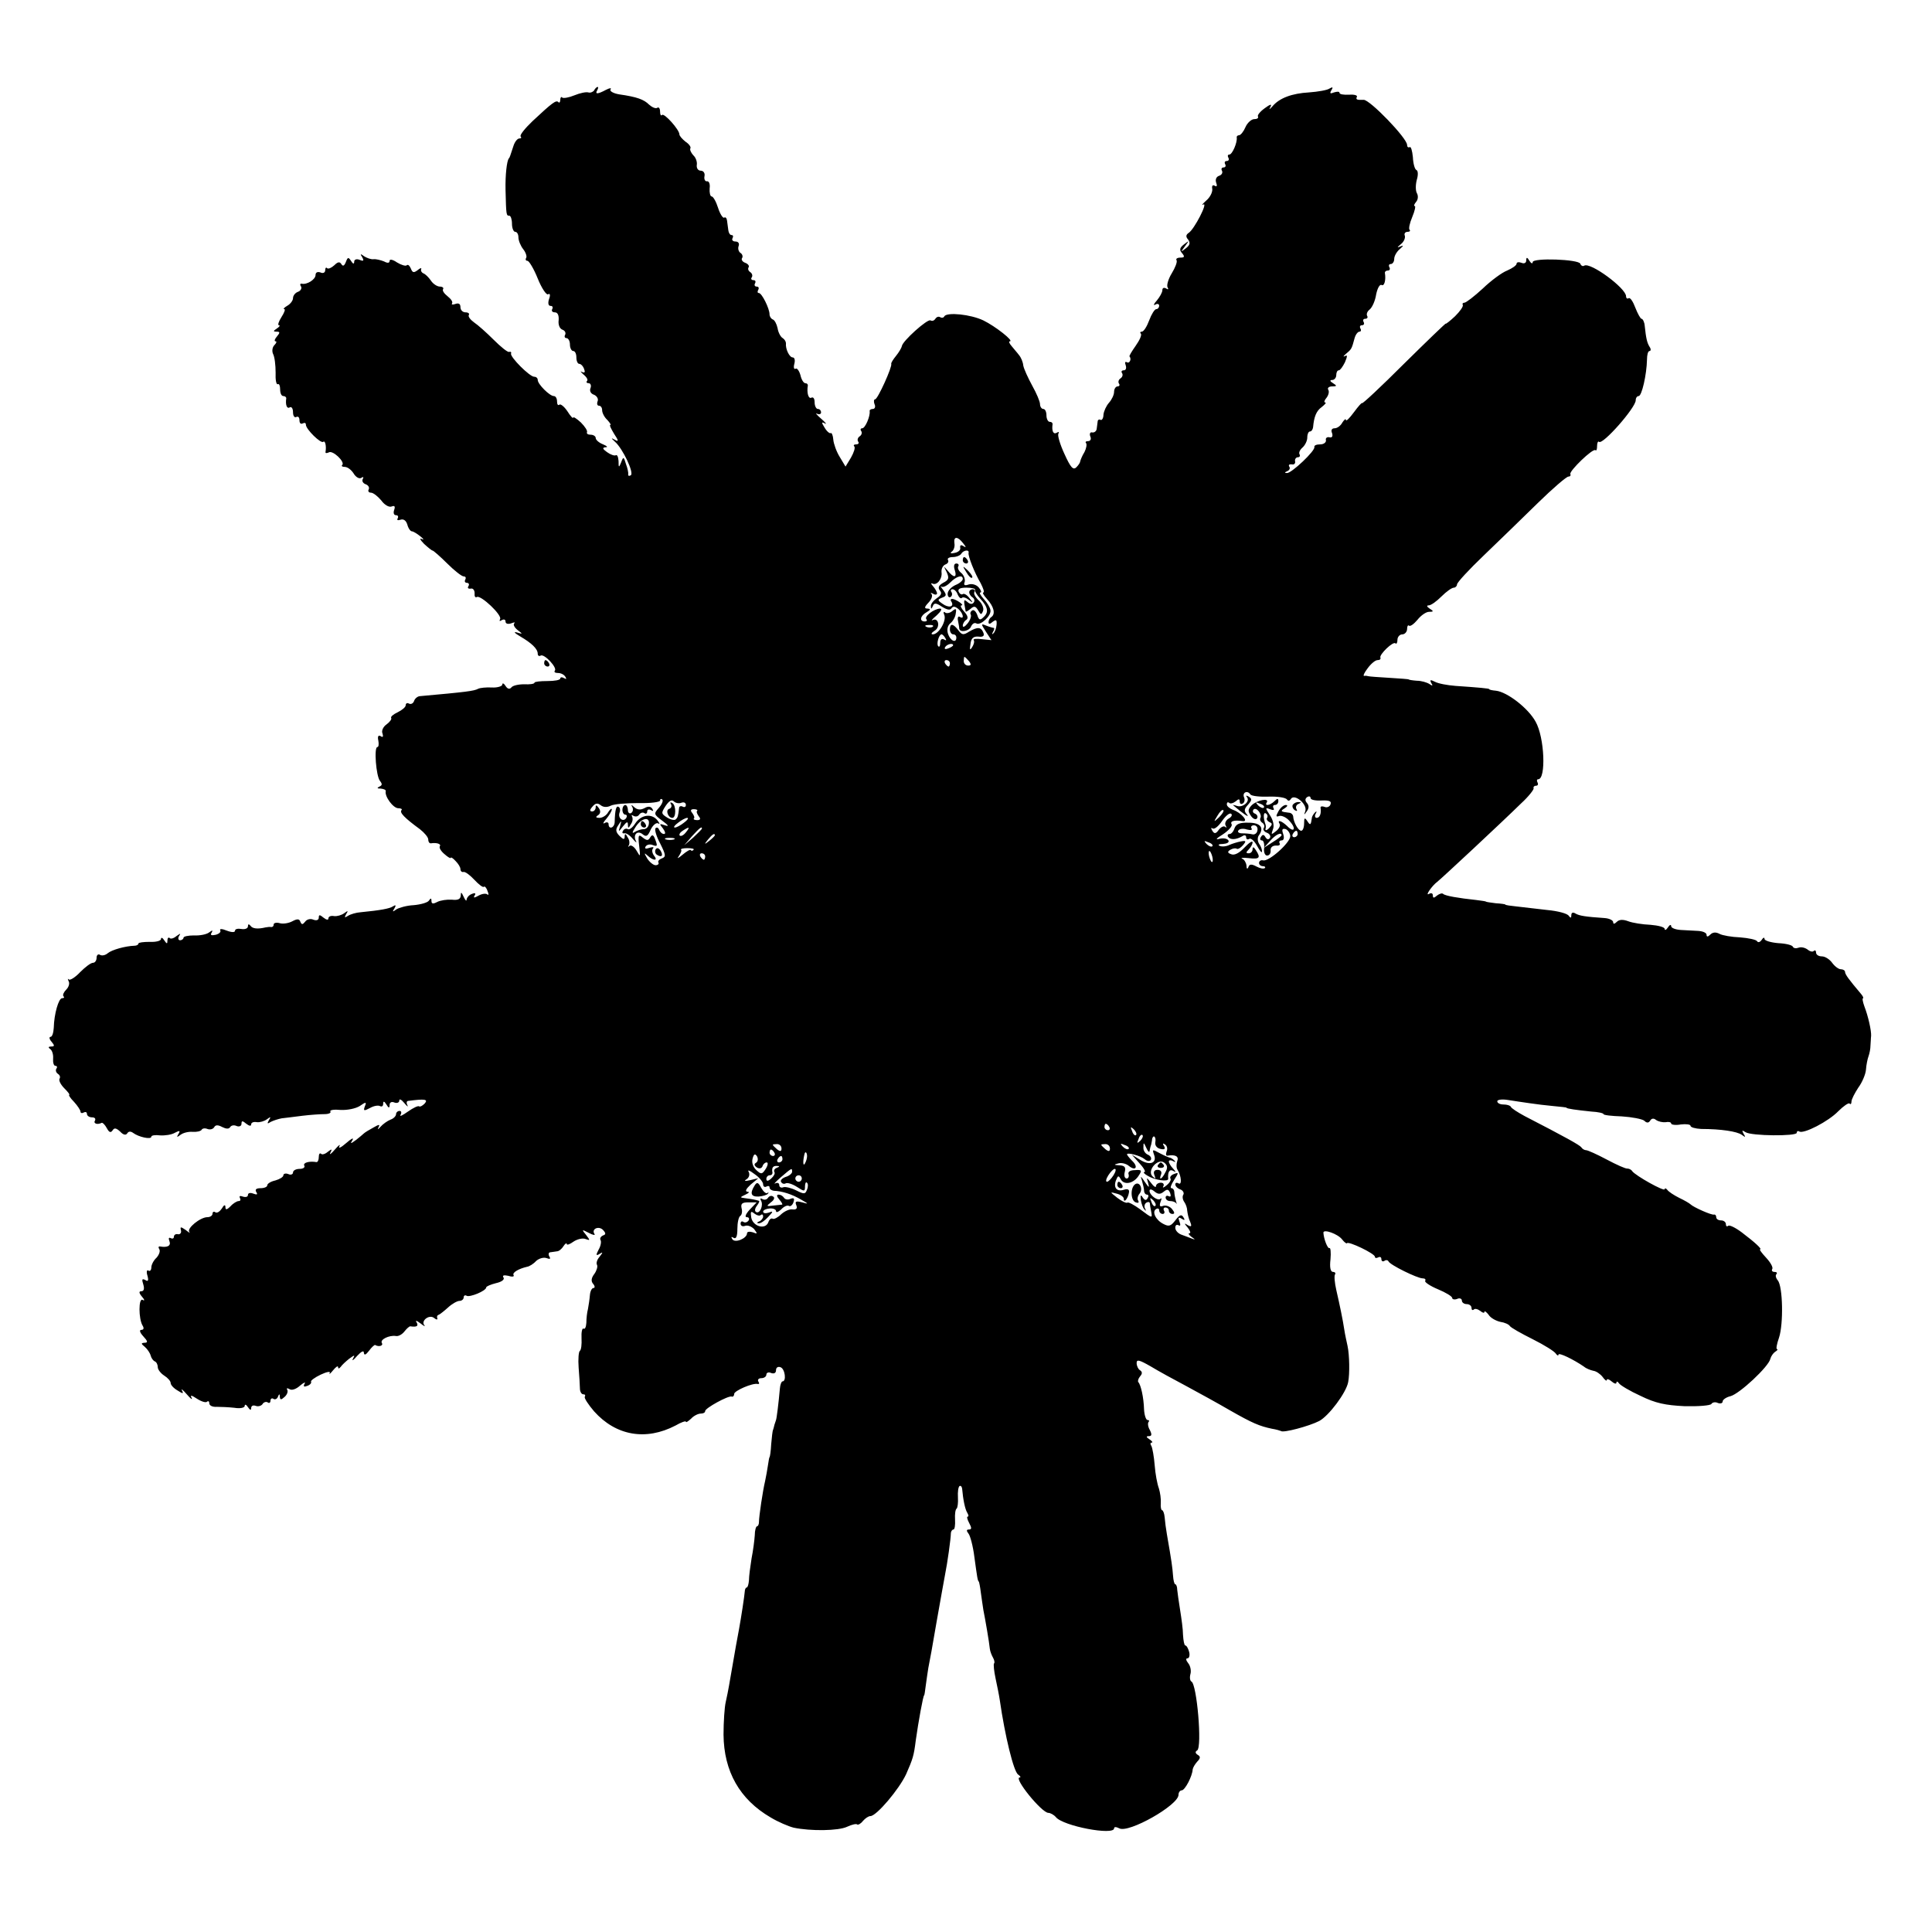 <?xml version="1.0" standalone="no"?>
<!DOCTYPE svg PUBLIC "-//W3C//DTD SVG 20010904//EN"
 "http://www.w3.org/TR/2001/REC-SVG-20010904/DTD/svg10.dtd">
<svg version="1.0" xmlns="http://www.w3.org/2000/svg"
 width="600pt" height="600pt" viewBox="0 0 600 600"
 preserveAspectRatio="xMidYMid meet">
<g transform="translate(0,600) scale(0.1,-0.1)"
fill="#000000" stroke="none">
<path d="M1845 5719 c-4 -5 -12 -8 -18 -6 -7 2 -26 -2 -43 -9 -17 -7 -34 -10
-38 -7 -3 4 -6 0 -6 -7 0 -7 -3 -11 -6 -7 -7 7 -19 -2 -80 -59 -24 -23 -41
-44 -37 -48 3 -3 2 -6 -4 -6 -6 0 -14 -10 -18 -22 -11 -33 -12 -38 -15 -40 -6
-9 -11 -50 -10 -98 2 -78 2 -80 12 -80 4 0 8 -11 8 -25 0 -14 5 -25 10 -25 6
0 10 -8 10 -17 0 -10 7 -27 15 -37 8 -10 12 -23 9 -27 -3 -5 -1 -9 4 -9 5 0
20 -25 32 -55 12 -30 27 -52 32 -49 6 4 8 -2 3 -15 -4 -13 -2 -21 5 -21 6 0 8
-4 5 -10 -3 -5 0 -10 8 -10 9 0 13 -9 12 -24 -2 -14 3 -27 12 -30 8 -3 11 -10
8 -16 -3 -5 -1 -10 4 -10 6 0 11 -9 11 -20 0 -11 5 -20 10 -20 6 0 10 -9 10
-20 0 -11 4 -20 9 -20 5 0 12 -7 15 -16 4 -10 2 -13 -7 -9 -6 4 -4 0 5 -8 10
-8 15 -17 11 -20 -3 -4 -1 -7 5 -7 6 0 9 -7 6 -15 -4 -9 1 -18 11 -21 9 -4 14
-13 11 -20 -3 -8 -1 -14 4 -14 6 0 10 -6 10 -14 0 -8 7 -22 16 -30 8 -9 13
-16 9 -16 -3 0 3 -12 12 -27 14 -21 15 -26 3 -19 -13 7 -13 6 0 -6 24 -21 60
-97 49 -104 -5 -3 -9 -2 -8 3 1 4 -2 19 -7 32 -7 23 -8 24 -15 5 -7 -17 -8
-17 -8 4 -1 13 -4 21 -9 18 -4 -2 -16 2 -27 10 -14 10 -15 14 -4 15 8 0 4 4
-8 9 -13 5 -23 14 -23 20 0 5 -7 10 -16 10 -8 0 -13 3 -11 8 2 4 -6 17 -19 30
-13 12 -24 19 -24 15 0 -4 -8 4 -18 20 -10 15 -22 24 -25 20 -4 -3 -7 1 -7 10
0 9 -4 17 -10 17 -13 0 -50 37 -50 50 0 6 -5 10 -11 10 -14 0 -75 61 -72 72 2
4 -1 7 -6 5 -5 -1 -26 16 -48 38 -22 22 -49 46 -61 54 -11 8 -19 18 -16 23 3
4 -2 8 -10 8 -9 0 -16 7 -16 16 0 10 -5 14 -16 10 -8 -3 -13 -2 -10 2 3 5 -4
14 -14 22 -10 8 -17 17 -14 22 3 4 -2 8 -10 8 -8 0 -21 8 -28 19 -7 10 -17 20
-23 22 -5 2 -9 8 -7 13 2 5 -3 4 -11 -3 -12 -9 -16 -8 -21 5 -4 9 -9 14 -13
10 -3 -3 -17 1 -30 9 -13 9 -23 11 -23 5 0 -7 -6 -8 -17 -2 -10 4 -25 8 -33 7
-8 -1 -21 4 -29 9 -12 9 -13 8 -6 -3 6 -11 4 -13 -8 -8 -10 4 -17 1 -17 -6 0
-8 -4 -7 -10 3 -8 12 -10 12 -16 -4 -5 -12 -9 -14 -14 -6 -5 8 -11 7 -22 -4
-9 -8 -18 -12 -22 -9 -3 4 -6 1 -6 -6 0 -8 -7 -11 -15 -7 -9 3 -15 0 -15 -8 0
-14 -27 -31 -43 -27 -5 1 -6 -3 -2 -9 3 -5 -1 -13 -9 -16 -9 -3 -16 -12 -16
-20 0 -7 -8 -18 -17 -23 -10 -6 -15 -11 -10 -11 4 0 0 -11 -9 -25 -9 -14 -12
-25 -8 -25 5 0 2 -5 -6 -10 -12 -8 -12 -10 -1 -10 11 0 11 -3 1 -15 -7 -8 -9
-15 -4 -15 4 0 3 -5 -4 -12 -6 -6 -8 -18 -4 -27 5 -9 8 -35 8 -58 -1 -22 2
-39 7 -36 4 2 7 -5 7 -16 0 -12 4 -21 10 -21 5 0 9 -3 9 -7 -3 -20 2 -34 11
-28 5 3 10 -3 10 -15 0 -12 5 -18 10 -15 6 3 10 -1 10 -10 0 -9 4 -13 10 -10
6 3 10 2 10 -4 0 -14 47 -60 54 -53 6 5 10 -14 7 -31 -1 -5 3 -5 10 -2 12 8
51 -29 42 -39 -4 -3 0 -6 8 -6 8 0 20 -9 27 -20 7 -12 18 -18 24 -14 6 4 8 3
5 -3 -4 -6 0 -14 9 -17 8 -3 12 -10 9 -16 -3 -5 0 -10 7 -10 7 0 21 -11 32
-24 10 -14 24 -22 32 -19 10 4 12 0 8 -11 -3 -9 -1 -16 6 -16 6 0 8 -4 5 -10
-3 -5 0 -7 9 -4 9 3 17 -2 21 -15 3 -12 10 -21 14 -21 4 0 16 -7 27 -16 10 -8
12 -12 4 -8 -8 4 -5 -3 7 -15 12 -11 24 -21 27 -21 2 0 23 -18 45 -40 22 -22
45 -40 51 -40 6 0 8 -4 5 -10 -3 -5 -1 -10 5 -10 6 0 8 -5 5 -10 -4 -6 -1 -9
7 -8 7 2 12 -5 12 -14 -1 -10 2 -15 7 -12 12 7 80 -57 72 -69 -3 -6 -1 -7 5
-3 7 4 12 2 12 -4 0 -7 7 -9 17 -6 10 4 14 4 10 0 -4 -4 1 -13 11 -21 16 -12
16 -13 -3 -7 -11 3 -7 -2 10 -12 36 -21 55 -39 55 -54 0 -6 4 -9 9 -6 11 7 53
-38 44 -47 -3 -4 1 -7 10 -7 9 0 19 -5 23 -12 4 -7 3 -8 -4 -4 -7 4 -12 3 -12
-1 0 -5 -18 -8 -40 -8 -22 0 -40 -2 -40 -5 0 -4 -15 -6 -32 -5 -18 0 -36 -4
-40 -10 -5 -6 -12 -5 -18 5 -5 8 -10 10 -10 4 0 -5 -15 -10 -32 -9 -18 1 -37
-1 -43 -4 -13 -7 -37 -10 -182 -23 -7 -1 -15 -8 -17 -15 -3 -8 -10 -11 -16 -8
-5 3 -10 1 -10 -5 0 -6 -11 -15 -25 -22 -13 -6 -23 -14 -20 -18 2 -3 -4 -12
-15 -20 -10 -7 -16 -20 -12 -28 3 -10 1 -13 -6 -8 -7 4 -10 -1 -7 -14 2 -11 1
-20 -3 -20 -11 0 -4 -90 8 -105 8 -10 7 -14 -2 -18 -8 -4 -7 -6 5 -6 9 -1 16
-4 15 -8 -4 -16 23 -53 39 -53 9 0 13 -3 10 -6 -7 -7 9 -24 57 -59 14 -11 26
-25 26 -32 0 -7 3 -12 8 -12 18 3 33 -2 28 -9 -3 -5 4 -16 15 -25 10 -9 19
-14 19 -11 0 3 7 -1 15 -10 8 -8 15 -19 15 -25 0 -6 4 -10 9 -9 5 2 20 -9 34
-24 14 -15 27 -25 30 -22 2 3 8 -3 11 -13 4 -9 4 -14 0 -11 -4 4 -16 3 -27 -3
-14 -8 -18 -8 -13 0 5 7 1 9 -8 5 -9 -3 -16 -11 -17 -18 0 -6 -4 -2 -9 9 -7
15 -9 16 -9 4 -1 -12 -9 -15 -28 -13 -15 1 -35 -2 -45 -7 -13 -7 -18 -6 -18 3
0 9 -2 10 -8 1 -4 -6 -25 -12 -47 -14 -22 -1 -46 -8 -54 -13 -12 -9 -13 -8 -6
3 6 10 4 12 -5 6 -11 -7 -39 -12 -100 -18 -14 -1 -31 -6 -39 -11 -11 -7 -12
-6 -6 5 7 11 6 12 -6 3 -8 -6 -22 -10 -31 -9 -10 2 -18 -1 -18 -7 0 -6 -6 -5
-15 2 -12 10 -15 10 -15 0 0 -7 -7 -10 -17 -6 -9 4 -20 1 -25 -6 -8 -10 -11
-10 -15 -1 -3 10 -10 10 -25 2 -11 -6 -29 -9 -39 -6 -10 3 -19 1 -19 -4 0 -5
-3 -8 -7 -8 -5 1 -12 0 -18 -1 -25 -6 -41 -4 -47 5 -5 6 -8 6 -8 -2 0 -6 -9
-10 -20 -8 -11 2 -20 0 -20 -5 0 -6 -10 -6 -26 0 -14 6 -23 6 -20 1 3 -5 -3
-11 -14 -14 -13 -3 -18 -1 -13 6 5 9 3 9 -8 1 -8 -6 -29 -10 -47 -9 -17 0 -32
-3 -32 -7 0 -4 -5 -8 -11 -8 -5 0 -7 6 -3 13 6 9 5 9 -8 0 -8 -7 -18 -10 -21
-6 -4 3 -7 0 -7 -8 0 -11 -2 -11 -10 1 -5 8 -10 10 -10 4 0 -6 -16 -10 -35 -9
-19 0 -35 -2 -35 -5 0 -4 -6 -7 -12 -7 -30 -1 -71 -13 -83 -23 -8 -7 -19 -9
-25 -5 -5 3 -10 -1 -10 -9 0 -9 -5 -16 -11 -16 -7 0 -24 -13 -40 -29 -15 -16
-31 -26 -35 -23 -4 4 -4 2 -1 -5 4 -6 1 -18 -7 -26 -8 -8 -12 -17 -9 -21 4 -3
2 -6 -4 -6 -11 0 -25 -49 -26 -92 -1 -16 -5 -28 -10 -28 -5 0 -4 -7 3 -15 10
-12 10 -15 -1 -15 -9 0 -10 -3 -3 -8 6 -4 10 -17 9 -29 -1 -13 2 -23 7 -23 5
0 7 -4 3 -9 -3 -5 -1 -12 5 -16 6 -4 8 -10 5 -15 -3 -5 3 -18 15 -30 11 -11
18 -20 15 -20 -3 0 3 -10 15 -22 11 -12 20 -26 20 -30 0 -5 5 -6 10 -3 6 3 10
1 10 -4 0 -6 7 -11 16 -11 8 0 12 -4 9 -10 -6 -9 7 -14 21 -7 3 1 10 -6 16
-17 7 -13 12 -15 18 -6 5 8 11 7 23 -4 10 -11 18 -12 22 -6 4 7 11 7 18 2 17
-13 57 -22 57 -12 0 4 12 6 27 4 15 -1 36 2 46 8 15 8 18 7 11 -4 -6 -10 -5
-11 7 -2 8 6 24 10 37 9 13 -1 25 2 28 6 2 5 11 6 18 3 8 -3 17 -1 21 5 4 8
12 8 25 1 12 -6 21 -7 25 0 3 5 12 7 20 3 8 -3 15 0 15 7 0 10 3 10 15 0 9 -7
15 -8 15 -2 0 6 8 9 18 7 9 -1 23 3 31 9 12 9 13 8 6 -3 -6 -11 -5 -12 6 -5 8
4 23 9 34 11 11 1 40 5 65 8 25 3 55 5 68 5 13 0 21 4 18 8 -3 5 12 7 32 5 20
-1 46 4 59 12 20 14 22 13 16 -1 -5 -14 -3 -15 16 -5 12 7 26 9 31 6 6 -3 10
0 10 7 0 9 3 9 10 -2 7 -12 10 -12 10 -1 0 7 6 11 15 7 8 -3 15 0 15 6 0 7 7
3 16 -8 8 -10 13 -13 9 -6 -3 6 -3 12 2 13 54 7 63 5 52 -8 -7 -7 -14 -11 -17
-9 -3 3 -18 -4 -35 -16 -17 -12 -27 -17 -23 -10 4 7 2 12 -3 12 -6 0 -11 -5
-11 -10 0 -6 -8 -14 -17 -17 -10 -4 -24 -14 -31 -22 -8 -9 -10 -10 -7 -3 6 11
3 11 -16 0 -13 -7 -26 -15 -29 -18 -3 -3 -14 -12 -24 -20 -18 -13 -19 -13 -11
0 4 8 -4 4 -20 -10 -16 -14 -25 -18 -21 -10 4 8 -2 4 -14 -10 -12 -14 -18 -18
-14 -10 6 12 5 13 -8 3 -8 -7 -18 -10 -21 -6 -4 3 -7 -1 -7 -10 0 -9 -3 -16
-7 -16 -23 4 -43 -2 -38 -11 3 -5 -3 -10 -14 -10 -12 0 -21 -5 -21 -11 0 -6
-7 -9 -15 -5 -8 3 -15 1 -15 -4 0 -5 -11 -12 -25 -16 -14 -3 -25 -10 -25 -15
0 -5 -9 -9 -21 -9 -13 0 -18 -4 -13 -12 5 -8 2 -9 -9 -5 -10 4 -17 2 -17 -4 0
-6 -7 -8 -16 -5 -8 3 -12 2 -9 -4 3 -6 2 -10 -4 -10 -5 0 -17 -7 -25 -16 -12
-12 -16 -12 -16 -2 0 8 -5 6 -11 -5 -6 -9 -14 -15 -20 -12 -5 4 -9 1 -9 -4 0
-6 -7 -11 -16 -11 -22 0 -65 -35 -56 -46 4 -5 -1 -2 -11 6 -16 11 -18 11 -15
-1 2 -8 -3 -13 -9 -12 -7 2 -13 -2 -13 -8 0 -5 -4 -7 -10 -4 -6 3 -7 -1 -4 -9
6 -15 -6 -21 -29 -17 -5 1 -6 -3 -2 -9 3 -6 -1 -17 -9 -26 -9 -8 -16 -22 -16
-30 0 -8 -4 -13 -9 -10 -5 4 -7 -4 -3 -16 4 -15 2 -19 -7 -13 -10 5 -11 2 -6
-14 4 -13 2 -21 -6 -21 -8 0 -8 -5 2 -17 8 -9 9 -14 2 -10 -13 8 -13 -59 0
-80 5 -8 3 -13 -4 -13 -7 0 -5 -8 6 -20 14 -15 15 -20 4 -20 -12 -1 -11 -3 1
-13 8 -7 16 -19 18 -27 2 -8 8 -16 13 -18 5 -2 9 -10 9 -18 0 -7 9 -19 20 -26
11 -7 20 -17 20 -23 0 -6 9 -16 21 -23 17 -11 20 -11 14 0 -4 7 3 2 15 -12 12
-14 19 -19 15 -11 -5 9 -1 9 17 -3 14 -9 28 -13 31 -9 4 3 7 1 7 -5 0 -7 10
-12 23 -11 12 0 37 -1 55 -3 18 -3 32 0 32 6 0 6 5 4 10 -4 6 -9 10 -11 10 -3
0 7 6 10 14 7 8 -3 17 0 21 5 3 6 11 9 16 6 5 -4 9 -1 9 5 0 6 4 9 9 6 5 -4
12 0 14 6 4 10 6 10 6 0 1 -10 4 -10 15 0 8 7 11 17 8 22 -3 5 0 6 7 2 7 -5
21 0 33 11 12 10 18 12 14 6 -5 -9 -2 -11 8 -7 9 3 14 9 12 13 -2 3 11 13 30
22 19 9 31 11 28 5 -3 -6 2 -2 10 8 9 11 16 16 16 10 0 -5 3 -5 8 1 4 6 16 17
26 25 18 13 19 13 12 0 -4 -8 2 -4 13 9 13 14 21 18 21 10 1 -9 6 -7 16 6 8
11 17 19 19 18 12 -7 26 -2 21 6 -7 11 23 25 43 22 8 -2 20 5 27 14 7 9 15 16
18 16 21 -3 26 1 20 12 -5 7 -1 7 12 -3 10 -8 16 -11 12 -6 -12 14 15 35 30
23 7 -6 12 -6 10 -1 -2 5 0 10 5 11 4 2 17 12 29 23 12 11 28 20 35 20 7 0 13
5 13 11 0 5 4 8 9 5 9 -6 61 15 61 26 0 3 14 9 30 13 18 4 27 11 24 17 -5 7 0
9 14 6 12 -4 20 -3 17 2 -5 8 16 20 42 26 7 1 20 9 28 18 9 8 23 12 32 9 11
-4 14 -3 9 5 -4 7 -2 13 3 13 6 1 16 2 21 3 6 0 15 8 20 16 5 8 10 11 10 7 0
-5 10 -1 21 7 12 8 29 12 38 8 14 -5 14 -4 1 13 -14 17 -14 18 9 6 13 -7 21
-8 17 -3 -10 16 14 26 27 12 9 -10 9 -14 -1 -17 -6 -3 -10 -9 -7 -14 3 -5 1
-18 -6 -30 -9 -17 -8 -20 3 -13 11 7 11 5 0 -9 -8 -9 -11 -20 -8 -25 3 -5 -1
-18 -8 -28 -10 -13 -11 -23 -4 -31 6 -7 6 -13 1 -13 -5 0 -10 -10 -11 -22 -1
-13 -4 -32 -6 -43 -3 -11 -5 -30 -5 -43 -1 -13 -4 -21 -9 -18 -4 2 -7 -11 -6
-30 1 -19 -1 -36 -5 -39 -4 -2 -6 -26 -4 -52 2 -26 4 -56 4 -65 0 -10 5 -18
10 -18 6 0 8 -3 5 -8 -2 -4 11 -24 29 -45 68 -76 161 -92 253 -44 17 10 32 15
32 12 0 -4 7 1 16 9 8 9 22 16 30 16 8 0 14 3 14 8 0 9 71 48 82 45 4 -2 8 2
8 8 0 10 58 35 73 31 5 -1 6 2 2 8 -3 5 1 10 9 10 9 0 16 5 16 11 0 6 7 9 15
5 9 -3 15 0 15 9 0 8 6 12 14 9 14 -5 19 -44 6 -44 -3 0 -7 -10 -8 -22 -4 -46
-10 -93 -12 -98 -1 -3 -3 -9 -5 -15 -1 -5 -3 -12 -4 -15 -2 -3 -4 -23 -6 -45
-1 -22 -4 -40 -5 -40 -1 0 -3 -11 -5 -25 -2 -14 -6 -36 -9 -50 -7 -29 -19
-109 -19 -127 0 -7 -3 -13 -6 -13 -3 0 -7 -12 -7 -28 -1 -15 -5 -47 -10 -72
-4 -25 -8 -55 -8 -67 -1 -13 -4 -23 -7 -23 -3 0 -6 -6 -6 -12 -1 -14 -11 -80
-18 -118 -4 -21 -11 -58 -31 -175 -2 -11 -6 -33 -10 -50 -4 -16 -7 -63 -7
-102 1 -114 50 -201 146 -257 23 -14 56 -28 72 -32 53 -11 139 -10 166 3 15 7
29 10 31 7 3 -2 11 2 18 11 7 8 17 15 23 15 19 0 89 83 111 130 21 48 24 57
30 105 8 57 23 140 26 140 1 0 3 14 5 30 2 17 6 41 8 55 3 14 15 79 26 145 12
66 23 131 26 145 7 34 18 112 18 128 0 6 4 12 8 12 4 0 6 14 5 31 -1 16 1 32
5 34 3 3 5 18 4 35 -1 17 1 32 5 35 3 2 7 -1 8 -8 3 -34 9 -64 16 -75 4 -7 5
-12 1 -12 -3 0 -1 -9 5 -20 8 -15 8 -20 -1 -20 -8 0 -8 -4 -1 -13 5 -6 14 -39
18 -72 9 -65 10 -74 14 -77 1 -2 4 -16 6 -33 2 -16 6 -41 8 -55 6 -30 18 -99
20 -120 1 -9 6 -21 10 -28 4 -7 6 -16 3 -18 -2 -3 0 -24 5 -47 5 -23 11 -53
13 -67 16 -111 43 -222 57 -231 7 -5 9 -9 5 -9 -21 0 68 -110 89 -110 6 0 17
-6 23 -13 22 -28 181 -58 181 -35 0 5 6 5 16 0 29 -16 184 72 184 104 0 8 5
14 10 14 10 0 33 44 34 65 1 6 7 16 14 24 10 10 11 16 2 21 -8 5 -9 10 -2 14
16 10 -1 207 -18 214 -4 2 -6 12 -3 23 3 10 0 26 -7 34 -7 9 -8 15 -2 15 5 0
8 9 5 20 -3 11 -8 20 -12 20 -3 0 -6 15 -7 33 0 17 -5 52 -9 77 -4 25 -8 53
-9 63 0 9 -3 17 -6 17 -3 0 -6 12 -7 27 -2 26 -4 42 -19 128 -3 17 -6 40 -7
53 -1 12 -5 22 -8 22 -3 0 -5 10 -4 22 1 13 -2 33 -6 46 -5 13 -11 45 -13 72
-2 26 -7 53 -10 59 -4 6 -4 11 1 11 4 0 1 5 -7 10 -11 7 -11 10 -2 10 9 0 10
5 3 19 -6 10 -7 21 -4 25 3 3 2 6 -3 6 -5 0 -10 15 -11 33 -1 37 -10 77 -18
85 -2 3 0 11 6 18 7 8 7 14 -1 19 -5 3 -10 13 -10 22 0 12 8 10 43 -10 23 -14
74 -42 112 -62 39 -21 99 -54 135 -75 70 -40 92 -49 130 -57 13 -2 26 -6 28
-7 6 -7 88 15 119 31 30 16 84 88 90 121 5 26 4 84 -2 112 -3 14 -8 36 -10 50
-5 33 -14 76 -25 124 -5 22 -7 44 -4 48 3 4 0 8 -6 8 -8 0 -11 14 -8 39 2 22
0 37 -3 35 -6 -3 -18 29 -19 48 0 12 45 -4 58 -21 7 -9 14 -14 15 -12 3 8 87
-32 87 -42 0 -4 4 -5 10 -2 6 3 10 1 10 -5 0 -6 4 -9 9 -6 5 4 11 3 13 -1 4
-11 90 -53 106 -53 7 0 11 -3 8 -8 -2 -4 16 -16 40 -26 24 -10 44 -22 44 -27
0 -4 7 -6 15 -3 8 4 15 1 15 -5 0 -6 7 -11 15 -11 8 0 15 -5 15 -12 0 -6 3 -8
7 -5 3 4 12 2 20 -4 7 -6 13 -8 13 -3 0 4 6 0 13 -9 6 -10 23 -19 36 -22 14
-2 27 -8 30 -13 3 -5 35 -23 71 -41 36 -18 68 -38 72 -45 4 -6 8 -7 8 -3 0 8
47 -15 79 -37 7 -6 20 -11 29 -13 9 -1 22 -10 29 -19 7 -10 13 -14 13 -10 0 5
7 3 15 -4 8 -7 15 -9 15 -4 0 5 4 4 8 -2 4 -6 34 -24 67 -39 47 -23 77 -29
137 -32 43 -1 80 2 83 7 3 5 12 7 20 3 8 -3 15 -1 15 5 0 5 11 13 24 16 28 7
119 92 124 116 2 8 9 18 15 22 7 4 9 8 6 8 -4 0 -1 16 6 36 14 42 12 159 -4
178 -6 7 -8 16 -4 19 3 4 1 7 -6 7 -7 0 -10 4 -7 9 3 5 -5 20 -19 35 -13 14
-22 26 -19 26 8 0 -16 22 -57 53 -20 15 -39 24 -42 20 -4 -3 -7 -1 -7 5 0 7
-7 12 -15 12 -8 0 -15 4 -15 10 0 5 -3 9 -7 8 -8 -2 -64 23 -73 32 -3 3 -18
12 -35 20 -16 8 -33 19 -37 25 -4 5 -8 6 -8 2 0 -9 -91 42 -101 56 -3 5 -10 8
-15 8 -5 -1 -34 12 -64 28 -30 16 -59 29 -64 29 -5 0 -12 4 -15 9 -5 7 -50 32
-176 97 -22 12 -41 24 -43 29 -2 4 -12 7 -23 7 -10 0 -19 4 -19 10 0 5 15 7
33 4 17 -3 48 -7 67 -10 19 -3 53 -7 75 -9 22 -2 40 -4 40 -5 0 -3 29 -7 77
-12 21 -1 38 -5 38 -8 0 -3 25 -6 57 -7 31 -2 62 -8 69 -13 8 -8 14 -8 19 0 4
7 11 8 18 2 7 -5 20 -8 30 -7 9 2 17 0 17 -4 0 -4 14 -6 30 -3 17 2 30 0 30
-4 0 -5 15 -9 33 -10 63 0 112 -8 126 -18 12 -9 13 -8 6 3 -6 11 -5 12 6 5 18
-12 159 -13 159 -2 0 5 4 7 8 4 14 -8 90 31 121 63 16 16 32 27 35 24 3 -4 6
-1 6 6 0 7 10 26 21 43 12 16 23 42 24 56 1 15 5 34 8 42 3 8 6 23 6 33 1 9 1
23 2 30 1 16 -9 61 -21 92 -5 14 -7 25 -4 25 2 0 0 6 -6 13 -38 45 -50 61 -50
69 0 4 -6 8 -13 8 -7 0 -19 9 -27 20 -8 11 -22 20 -32 20 -10 0 -18 5 -18 12
0 6 -3 8 -7 5 -3 -4 -12 -2 -19 4 -8 6 -20 9 -28 6 -8 -3 -16 -2 -18 3 -2 5
-22 10 -45 11 -24 2 -43 8 -43 13 0 6 -4 5 -9 -3 -5 -7 -11 -9 -14 -4 -3 5
-27 10 -53 12 -26 1 -55 6 -64 11 -11 6 -21 5 -28 -2 -8 -8 -12 -8 -12 -1 0 6
-11 11 -25 12 -14 1 -38 2 -55 3 -16 1 -30 6 -30 12 0 6 -5 4 -10 -4 -5 -8
-10 -10 -10 -5 0 6 -20 11 -44 13 -25 1 -56 6 -69 11 -16 6 -28 6 -36 -2 -7
-7 -11 -7 -11 -1 0 6 -12 12 -27 13 -59 4 -78 7 -90 14 -8 5 -13 3 -13 -5 0
-9 -2 -10 -8 -2 -4 7 -34 15 -67 18 -33 4 -76 9 -95 11 -19 2 -35 4 -35 6 0 1
-13 3 -30 4 -16 2 -30 4 -30 5 0 1 -14 3 -30 5 -56 6 -97 13 -103 19 -3 3 -11
1 -19 -5 -10 -9 -13 -8 -13 0 0 7 -5 9 -12 5 -14 -8 10 26 25 37 11 8 203 187
261 244 23 21 40 43 39 47 -2 4 2 8 8 8 5 0 7 5 4 10 -3 6 -2 10 2 10 25 0 20
130 -8 179 -23 42 -88 92 -123 96 -12 1 -21 3 -21 5 0 2 -31 5 -105 10 -25 2
-53 7 -64 13 -14 7 -16 6 -11 -4 6 -9 4 -10 -6 -3 -8 5 -25 10 -39 10 -14 1
-25 3 -25 4 0 1 -27 3 -60 5 -33 2 -62 4 -65 5 -3 1 -9 2 -13 1 -5 -1 0 10 10
23 10 14 24 26 31 26 7 0 11 3 9 8 -4 9 40 52 47 44 3 -3 6 2 6 11 0 9 7 17
15 17 8 0 15 8 15 17 0 9 3 13 6 10 4 -3 15 5 26 18 11 14 27 25 36 25 15 0
15 2 2 10 -9 6 -10 10 -3 10 7 0 24 12 40 28 15 15 32 27 38 27 5 0 10 5 10
10 0 6 37 46 83 90 46 44 121 117 168 163 46 45 89 82 95 82 5 0 8 3 6 8 -4 9
70 81 78 74 3 -3 5 3 5 13 0 10 3 16 6 13 11 -11 114 106 114 129 0 7 4 13 9
13 10 0 25 67 26 113 0 15 3 27 8 27 4 0 5 6 0 13 -8 13 -11 27 -15 65 -1 12
-6 22 -10 22 -3 0 -12 16 -19 34 -7 19 -16 33 -21 30 -4 -3 -8 0 -8 6 0 25
-111 107 -130 95 -4 -3 -10 0 -12 6 -5 14 -148 19 -148 5 0 -6 -5 -4 -10 4 -7
12 -10 12 -10 1 0 -7 -6 -11 -15 -7 -8 3 -15 2 -15 -3 0 -5 -13 -14 -29 -21
-16 -6 -50 -31 -76 -56 -26 -24 -52 -44 -57 -44 -5 0 -7 -3 -5 -7 2 -5 -9 -20
-24 -35 -16 -15 -29 -25 -29 -23 0 2 -58 -54 -130 -125 -71 -71 -130 -126
-130 -122 0 3 -11 -9 -25 -28 -14 -19 -25 -30 -25 -24 0 5 -5 1 -11 -8 -5 -10
-16 -18 -24 -18 -9 0 -12 -6 -8 -15 3 -10 0 -15 -8 -13 -8 2 -13 -3 -11 -9 1
-7 -7 -13 -18 -13 -11 0 -19 -3 -18 -8 4 -11 -71 -82 -85 -81 -8 0 -8 2 1 6 6
2 10 9 6 14 -3 5 0 8 8 7 7 -2 12 3 10 10 -1 6 3 12 9 12 5 0 8 4 5 9 -3 5 1
14 9 21 8 7 15 21 15 31 0 11 4 19 8 19 5 0 9 6 10 13 3 33 10 51 27 63 10 8
15 14 11 14 -5 0 -3 7 4 15 6 8 9 19 5 25 -3 5 2 10 12 10 15 0 16 2 3 10 -10
6 -11 10 -2 10 6 0 12 7 12 15 0 8 3 15 8 15 4 0 12 11 19 25 8 19 8 24 0 19
-7 -3 -5 0 4 8 17 14 17 15 26 48 3 11 10 20 15 20 5 0 6 5 3 10 -3 6 -1 10 5
10 6 0 8 5 5 10 -3 6 -1 10 5 10 6 0 9 4 6 9 -3 5 0 14 8 20 8 7 17 27 20 47
4 19 11 32 17 29 8 -5 14 15 10 38 0 4 4 7 10 7 5 0 7 5 4 10 -3 6 -1 10 4 10
6 0 11 7 11 16 0 9 8 23 18 31 11 10 12 12 2 8 -12 -5 -12 -4 1 7 9 7 14 19
12 26 -3 6 1 12 8 12 7 0 10 3 7 6 -4 3 0 21 8 40 8 19 11 34 8 34 -4 0 -2 6
4 13 6 7 7 18 3 26 -5 8 -5 26 -1 42 5 16 4 29 -1 31 -5 2 -10 19 -11 40 -2
20 -6 34 -10 31 -5 -2 -8 1 -8 7 0 21 -116 141 -135 140 -21 -1 -25 1 -21 9 3
5 -8 8 -24 7 -17 -1 -30 1 -30 6 0 4 -7 4 -17 1 -12 -5 -14 -3 -8 7 6 9 4 11
-6 5 -7 -5 -36 -10 -64 -12 -52 -3 -91 -17 -113 -43 -10 -11 -12 -12 -6 -1 5
9 -2 7 -18 -5 -14 -10 -24 -22 -21 -26 2 -5 -3 -8 -12 -8 -8 0 -21 -11 -27
-25 -6 -14 -15 -25 -20 -25 -4 0 -8 -3 -7 -7 2 -16 -14 -53 -23 -53 -5 0 -6
-4 -3 -10 3 -5 1 -10 -5 -10 -6 0 -8 -4 -5 -10 3 -5 1 -10 -5 -10 -6 0 -8 -5
-5 -10 3 -6 0 -13 -9 -16 -9 -3 -12 -12 -9 -21 4 -10 2 -14 -4 -10 -7 4 -10 0
-8 -10 1 -10 -7 -26 -19 -36 -11 -10 -16 -16 -9 -12 16 8 -28 -77 -45 -88 -9
-6 -10 -12 -2 -21 7 -10 6 -17 -7 -27 -17 -13 -17 -13 -3 6 14 19 14 19 -3 6
-13 -10 -15 -17 -6 -27 9 -11 8 -14 -5 -14 -10 0 -15 -4 -12 -8 3 -5 -4 -23
-15 -41 -11 -18 -16 -37 -13 -43 4 -7 2 -8 -4 -4 -7 4 -12 2 -12 -5 0 -7 -8
-21 -17 -32 -10 -11 -12 -17 -5 -13 6 4 12 2 12 -3 0 -6 -4 -11 -9 -11 -5 0
-15 -16 -22 -35 -7 -19 -17 -35 -23 -35 -5 0 -6 -3 -3 -6 4 -4 -4 -21 -16 -38
-12 -17 -21 -32 -19 -33 7 -8 0 -23 -8 -18 -6 3 -7 -1 -4 -9 3 -9 1 -16 -6
-16 -6 0 -9 -4 -5 -9 3 -5 1 -12 -5 -16 -6 -4 -8 -11 -5 -16 4 -5 1 -9 -4 -9
-6 0 -11 -8 -11 -17 0 -9 -7 -24 -16 -34 -8 -9 -16 -26 -17 -37 0 -11 -5 -18
-9 -16 -4 3 -9 0 -9 -5 -1 -6 -2 -17 -3 -23 -1 -7 -7 -12 -14 -11 -6 2 -9 -4
-6 -12 4 -8 1 -15 -7 -15 -7 0 -9 -3 -6 -6 3 -4 1 -16 -5 -28 -7 -11 -12 -24
-13 -28 0 -4 -5 -12 -12 -19 -10 -10 -18 -1 -37 41 -14 30 -22 58 -19 63 3 6
1 7 -5 3 -11 -6 -16 6 -13 27 0 4 -3 7 -9 7 -5 0 -10 9 -10 20 0 11 -4 20 -10
20 -5 0 -10 7 -10 15 0 8 -11 34 -24 57 -13 24 -26 52 -28 63 -1 11 -7 25 -13
32 -5 7 -16 19 -23 28 -7 8 -10 15 -6 15 15 0 -45 47 -82 65 -40 19 -112 26
-121 13 -2 -5 -8 -6 -13 -3 -5 3 -11 1 -15 -5 -4 -6 -10 -8 -15 -5 -9 6 -88
-65 -89 -80 -1 -5 -9 -19 -18 -30 -9 -11 -16 -22 -15 -25 4 -8 -42 -110 -50
-110 -4 0 -5 -7 -2 -15 4 -8 1 -15 -5 -15 -6 0 -11 -3 -10 -7 2 -16 -14 -53
-23 -53 -5 0 -7 -4 -3 -9 3 -5 1 -12 -5 -16 -6 -4 -8 -11 -5 -16 4 -5 1 -9 -6
-9 -7 0 -9 -3 -6 -6 4 -4 -1 -19 -10 -35 l-17 -28 -18 30 c-10 16 -19 41 -20
54 -1 13 -5 22 -8 20 -3 -2 -12 5 -19 17 -10 16 -10 19 1 13 7 -4 2 3 -12 15
-14 12 -19 19 -12 15 6 -3 12 -1 12 4 0 6 -4 11 -10 11 -5 0 -10 9 -10 21 0
11 -4 17 -10 14 -9 -5 -15 15 -11 38 0 4 -3 7 -8 7 -5 0 -12 11 -15 25 -4 14
-11 23 -15 20 -5 -3 -7 4 -4 15 3 11 1 20 -5 20 -10 0 -23 26 -21 44 0 5 -4
12 -10 16 -6 3 -14 17 -16 31 -3 13 -9 25 -15 27 -5 2 -10 9 -10 16 0 18 -24
66 -33 66 -5 0 -5 5 -2 10 3 6 1 10 -5 10 -6 0 -8 5 -5 10 3 6 1 10 -5 10 -6
0 -9 4 -5 9 3 5 1 12 -5 16 -6 4 -8 10 -5 15 3 4 -2 11 -11 14 -8 3 -13 10 -9
15 3 5 0 13 -6 16 -5 4 -8 13 -5 21 3 8 -1 14 -10 14 -8 0 -12 5 -9 10 3 6 2
10 -3 10 -5 0 -9 7 -10 15 -1 8 -3 22 -4 30 -1 8 -5 12 -9 9 -4 -2 -13 12 -19
31 -6 19 -15 35 -20 35 -4 0 -7 11 -6 25 2 13 -2 23 -8 22 -6 -1 -10 6 -8 16
2 9 -3 17 -12 17 -8 0 -13 8 -12 17 2 10 -3 24 -11 31 -7 8 -11 17 -9 21 3 4
-4 14 -15 21 -10 8 -19 18 -19 23 0 14 -47 67 -54 60 -3 -4 -6 1 -6 11 0 9 -4
15 -9 11 -5 -3 -16 2 -25 10 -16 16 -37 24 -93 32 -18 3 -30 10 -27 15 4 6 -2
5 -14 -1 -26 -14 -35 -14 -27 -1 3 6 4 10 1 10 -3 0 -8 -5 -11 -11z m1146
-1406 c10 -12 10 -15 1 -9 -8 5 -11 3 -10 -5 2 -7 -6 -14 -17 -16 -12 -3 -16
-1 -9 4 6 4 10 16 8 26 -3 22 10 22 27 0z m17 -30 c-2 -10 18 -61 38 -95 8
-16 12 -28 8 -28 -4 0 1 -9 11 -20 22 -24 27 -47 14 -56 -5 -3 -9 -10 -9 -16
0 -7 4 -7 13 1 11 8 13 6 12 -9 -1 -11 -5 -23 -10 -27 -4 -5 -5 -2 -1 5 4 6 5
12 2 12 -2 0 -13 3 -23 7 -17 7 -17 6 -1 -19 l17 -26 -30 3 c-16 2 -28 1 -25
-3 3 -5 0 -14 -5 -22 -7 -11 -8 -8 -5 10 2 18 9 24 24 23 15 -2 20 2 16 12 -7
18 -18 19 -45 3 -17 -11 -22 -10 -33 5 -16 21 -26 22 -26 2 0 -8 5 -15 10 -15
6 0 10 -4 10 -10 0 -19 -19 -10 -26 12 -4 13 -1 25 7 32 8 6 16 20 17 30 3 16
1 18 -11 8 -7 -6 -18 -8 -22 -4 -5 4 -6 0 -2 -9 6 -19 -18 -59 -36 -59 -7 0
-4 5 5 11 19 10 13 43 -6 33 -6 -3 0 4 13 15 14 13 18 21 10 21 -19 -1 -50
-25 -42 -33 3 -4 1 -7 -5 -7 -18 0 -14 18 6 29 12 7 13 10 3 11 -11 0 -11 4 2
18 10 10 14 22 10 27 -5 4 -2 5 5 1 6 -4 12 -3 12 1 0 5 -6 15 -12 22 -7 8 -8
11 -3 9 14 -8 32 14 29 35 -1 10 4 21 12 24 8 3 11 9 8 14 -3 5 4 9 15 9 11 0
23 5 26 10 7 12 26 14 23 3z m-111 -229 c-3 -3 -12 -4 -19 -1 -8 3 -5 6 6 6
11 1 17 -2 13 -5z m39 -36 c4 -7 3 -8 -4 -4 -7 4 -12 0 -12 -10 0 -10 -3 -15
-6 -11 -7 6 2 37 10 37 3 0 8 -5 12 -12z m24 -22 c0 -2 -7 -7 -16 -10 -8 -3
-12 -2 -9 4 6 10 25 14 25 6z m49 -49 c8 -10 7 -14 -2 -14 -8 0 -14 6 -14 14
0 7 1 13 2 13 2 0 8 -6 14 -13z m-59 -7 c0 -5 -2 -10 -4 -10 -3 0 -8 5 -11 10
-3 6 -1 10 4 10 6 0 11 -4 11 -10z m933 -407 c3 -5 28 -8 56 -7 29 1 54 -3 58
-9 3 -5 8 -5 12 2 11 17 51 -16 45 -37 -5 -14 -4 -14 4 -2 7 9 8 18 1 26 -7 8
-6 14 1 19 5 3 10 2 10 -3 0 -6 15 -9 34 -8 24 1 32 -2 28 -12 -2 -7 -11 -11
-18 -8 -8 3 -13 2 -13 -2 3 -18 -2 -32 -12 -32 -5 0 -7 6 -3 13 4 7 3 9 -2 4
-5 -5 -10 -13 -10 -18 -3 -22 -5 -23 -14 -9 -8 12 -10 11 -10 -7 0 -13 -4 -23
-9 -23 -9 0 -24 26 -25 45 -1 6 -7 11 -13 11 -26 3 -28 5 -13 14 9 6 10 10 3
10 -7 0 -17 -9 -23 -20 -8 -15 -8 -18 3 -14 7 2 22 -4 32 -16 22 -24 14 -38
-8 -15 -17 16 -32 21 -23 6 3 -5 -2 -15 -11 -22 -15 -12 -16 -12 -10 5 5 11 1
29 -9 44 -15 23 -15 25 0 19 10 -4 15 -3 11 3 -3 6 -1 10 4 10 6 0 11 5 11 12
0 9 -3 9 -12 0 -14 -14 -32 -16 -24 -4 9 15 -31 7 -47 -9 -12 -13 -12 -18 -2
-33 7 -10 16 -13 19 -7 3 5 0 11 -6 14 -7 2 -9 8 -5 13 9 9 28 -16 21 -27 -2
-4 0 -10 6 -14 6 -4 8 -11 5 -16 -4 -5 1 -12 9 -15 9 -3 13 -11 10 -16 -4 -6
-9 -6 -14 2 -5 9 -9 9 -14 1 -4 -6 -3 -11 3 -11 5 0 8 -10 7 -23 -2 -13 2 -24
9 -24 7 0 12 7 11 16 -1 9 6 15 16 15 10 -1 15 2 12 7 -3 5 0 9 6 9 7 0 9 8 5
20 -5 14 -3 18 8 15 7 -3 14 -13 14 -22 0 -20 -66 -79 -84 -75 -7 2 -13 -2
-13 -8 0 -5 5 -10 12 -10 6 0 9 -3 6 -6 -4 -3 -15 -1 -26 5 -15 8 -22 8 -25
-2 -3 -7 -6 -6 -6 5 -1 9 -7 19 -13 21 -7 3 2 4 20 2 34 -4 38 1 22 25 -6 10
-10 11 -10 3 0 -7 -5 -13 -12 -13 -9 0 -9 3 0 12 7 7 12 17 12 22 0 6 -11 -1
-25 -16 -16 -17 -31 -25 -41 -21 -12 4 -13 8 -3 14 7 4 16 6 20 3 4 -2 12 3
19 11 11 13 10 15 -6 12 -11 -2 -27 -7 -36 -11 -10 -5 -23 -6 -30 -3 -7 3 -3
6 10 6 13 1 20 5 17 11 -4 6 -16 8 -28 5 -14 -4 -10 1 11 14 18 12 30 26 27
31 -6 10 8 14 34 10 21 -3 -5 27 -30 35 -10 4 -19 11 -19 17 0 6 3 8 7 5 3 -4
12 -2 20 4 10 9 13 8 13 0 0 -7 4 -10 10 -6 5 3 7 12 3 20 -5 15 12 21 20 8z
m-1837 -42 c-16 -18 -16 -20 11 -40 19 -14 22 -19 8 -14 -18 6 -18 5 -6 -10 7
-10 9 -17 3 -17 -6 0 -12 6 -15 13 -2 6 -7 9 -11 5 -4 -3 2 -25 14 -47 18 -36
19 -42 5 -47 -8 -3 -13 -9 -10 -13 2 -4 -2 -8 -9 -8 -7 0 -19 10 -26 21 -10
17 -10 19 1 9 18 -17 34 -17 20 0 -6 8 -7 18 -3 22 4 5 -1 5 -11 2 -11 -4 -16
-3 -12 4 4 6 13 8 21 5 16 -6 17 -4 8 19 -5 13 -9 14 -15 4 -6 -10 -10 -10
-23 0 -13 11 -15 8 -11 -26 4 -35 4 -36 -8 -15 -7 12 -17 19 -22 15 -4 -4 -6
-3 -2 2 3 6 2 17 -4 25 -6 12 -9 12 -9 2 0 -10 -4 -10 -16 2 -12 12 -13 20 -4
33 10 16 11 16 6 -2 -6 -20 -6 -20 9 -1 11 14 15 16 15 5 0 -12 2 -12 9 1 6 8
7 18 4 24 -3 5 -1 6 5 2 6 -3 13 -2 17 4 4 6 11 8 16 5 5 -4 9 -1 9 5 0 6 5 8
12 4 7 -4 8 -3 4 4 -5 8 -13 9 -25 2 -12 -6 -22 -5 -31 3 -10 9 -11 9 -6 0 3
-6 2 -14 -4 -18 -5 -3 -10 1 -10 9 0 9 -4 16 -8 16 -5 0 -9 -7 -9 -15 0 -8 4
-15 9 -15 5 0 6 -5 3 -10 -9 -15 -27 -1 -21 16 3 7 2 16 -3 18 -7 5 -11 -8
-12 -46 0 -19 -19 -26 -19 -7 0 5 -6 7 -12 3 -7 -4 -5 2 5 13 9 11 17 24 17
29 0 5 -5 1 -11 -8 -5 -10 -18 -18 -27 -18 -12 0 -13 3 -5 8 8 5 9 13 3 22 -7
10 -10 11 -10 3 0 -7 -5 -13 -11 -13 -8 0 -8 5 1 15 9 11 16 12 26 4 8 -6 19
-7 31 -1 10 5 48 8 86 8 37 -1 67 3 67 8 0 5 3 6 7 3 3 -4 -1 -15 -11 -26z
m70 16 c8 3 14 0 14 -7 0 -6 -4 -8 -10 -5 -5 3 -11 1 -11 -4 -3 -26 -4 -30
-11 -36 -3 -3 -15 -1 -26 6 -19 12 -19 14 -5 36 11 16 19 21 26 14 5 -5 16 -7
23 -4z m1809 -15 c-3 -3 -11 0 -18 7 -9 10 -8 11 6 5 10 -3 15 -9 12 -12z
m-1760 -10 c-3 -3 0 -10 5 -17 7 -8 5 -12 -5 -12 -8 0 -13 3 -10 5 3 3 0 10
-5 17 -7 8 -5 12 5 12 8 0 13 -3 10 -5z m1621 -20 c-17 -16 -18 -16 -5 5 7 12
15 20 18 17 3 -2 -3 -12 -13 -22z m30 -4 c-9 -5 -13 -15 -10 -21 4 -7 4 -9 -1
-5 -4 4 -13 0 -20 -9 -9 -13 -14 -13 -20 -3 -5 8 -4 11 1 7 6 -3 18 7 29 23
11 16 23 26 28 23 5 -3 2 -10 -7 -15z m119 2 c-3 -4 1 -10 7 -13 10 -4 10 -7
0 -18 -7 -8 -13 -9 -12 -4 2 6 1 12 0 15 -7 19 -7 39 1 34 5 -3 7 -9 4 -14z
m-1811 -15 c-10 -8 -23 -15 -28 -15 -6 0 -1 7 10 15 10 8 23 15 28 15 6 0 1
-7 -10 -15z m6 -30 c-7 -9 -15 -13 -19 -10 -3 3 1 10 9 15 21 14 24 12 10 -5z
m50 12 c0 -2 -12 -14 -27 -28 l-28 -24 24 28 c23 25 31 32 31 24z m1850 -17
c0 -5 -5 -10 -11 -10 -5 0 -7 5 -4 10 3 6 8 10 11 10 2 0 4 -4 4 -10z m-1810
-4 c0 -2 -8 -10 -17 -17 -16 -13 -17 -12 -4 4 13 16 21 21 21 13z m1760 0 c0
-2 -12 -12 -27 -21 l-28 -18 19 21 c17 20 36 29 36 18z m-1887 -13 c-7 -2 -19
-2 -25 0 -7 3 -2 5 12 5 14 0 19 -2 13 -5z m1672 -21 c-3 -3 -11 0 -18 7 -9
10 -8 11 6 5 10 -3 15 -9 12 -12z m-1611 -11 c-3 -4 -7 -4 -9 -1 -1 3 -13 -4
-26 -15 -13 -11 -18 -13 -11 -4 6 9 10 18 7 20 -2 3 7 5 20 5 13 0 22 -2 19
-5z m1612 -27 c1 -9 0 -13 -4 -10 -3 4 -7 14 -8 22 -1 9 0 13 4 10 3 -4 7 -14
8 -22z m-1576 6 c0 -5 -2 -10 -4 -10 -3 0 -8 5 -11 10 -3 6 -1 10 4 10 6 0 11
-4 11 -10z m1255 -840 c3 -5 1 -10 -4 -10 -6 0 -11 5 -11 10 0 6 2 10 4 10 3
0 8 -4 11 -10z m83 -25 c-3 -3 -9 2 -12 12 -6 14 -5 15 5 6 7 -7 10 -15 7 -18z
m13 -18 c-10 -9 -11 -8 -5 6 3 10 9 15 12 12 3 -3 0 -11 -7 -18z m47 -4 c-2
-10 5 -19 16 -21 13 -3 16 0 11 9 -5 7 -4 10 3 5 6 -4 9 -13 5 -22 -3 -8 -2
-14 3 -13 24 4 36 -2 30 -17 -3 -9 -3 -21 1 -27 12 -19 14 -49 3 -42 -5 3 -10
2 -10 -3 0 -6 7 -13 16 -16 8 -3 12 -11 9 -16 -4 -6 -2 -16 3 -23 5 -7 9 -19
9 -27 1 -8 4 -24 9 -34 6 -15 4 -17 -7 -11 -12 8 -12 6 0 -8 7 -9 10 -17 5
-17 -5 0 -2 -5 6 -11 13 -9 13 -10 0 -5 -8 3 -23 9 -32 12 -10 4 -18 13 -18
21 0 8 4 11 10 8 6 -4 7 1 3 11 -5 13 -3 15 7 9 9 -6 11 -4 5 5 -6 10 -12 7
-25 -10 -14 -18 -20 -20 -37 -11 -24 12 -36 38 -23 46 6 4 10 1 10 -4 0 -6 5
-11 11 -11 5 0 7 5 4 10 -3 6 -1 10 4 10 6 0 11 -4 11 -10 0 -5 5 -10 11 -10
8 0 7 5 -1 15 -7 9 -20 13 -28 10 -10 -4 -12 0 -8 12 4 10 4 14 0 10 -8 -8
-34 11 -34 25 0 6 7 5 15 -2 11 -9 18 -10 29 -1 11 9 15 8 20 -4 3 -9 2 -13
-4 -10 -6 3 -10 1 -10 -4 0 -6 6 -11 14 -11 8 0 16 -3 19 -7 2 -5 2 -1 -1 7
-2 8 -5 21 -5 28 0 6 -4 12 -9 12 -5 0 -1 11 8 25 15 23 15 25 0 19 -9 -3 -14
-10 -11 -14 3 -4 -3 -14 -12 -21 -9 -8 -14 -9 -10 -3 3 6 0 11 -8 11 -8 0 -15
-5 -15 -11 0 -5 -7 -1 -15 10 -15 19 -15 19 -9 -1 4 -15 2 -14 -11 5 -12 18
-14 19 -9 5 3 -11 7 -26 7 -32 0 -7 4 -13 9 -13 5 0 6 -5 2 -11 -4 -8 -9 -7
-15 2 -6 10 -8 8 -6 -8 2 -12 7 -26 12 -30 4 -5 5 -3 1 4 -3 6 -2 14 4 18 5 3
10 3 11 -2 0 -4 2 -16 4 -25 4 -22 5 -23 -35 7 -18 13 -36 23 -39 20 -4 -2
-18 5 -31 15 -24 19 -24 19 -2 13 12 -3 22 -10 22 -16 0 -15 13 1 16 19 2 10
-3 13 -16 9 -22 -7 -33 7 -24 30 6 15 8 15 15 2 11 -19 41 -12 56 13 10 15 9
18 -13 16 -15 0 -22 -6 -19 -13 2 -7 -1 -13 -6 -13 -6 0 -9 9 -6 20 4 15 0 20
-16 21 -18 1 -19 2 -4 6 10 3 25 -1 33 -8 21 -17 30 -3 10 16 -9 9 -16 18 -16
20 0 7 42 -4 55 -15 8 -7 16 -7 19 -2 3 6 -1 12 -9 16 -8 3 -15 13 -14 23 0
16 1 16 9 -2 5 -11 9 -15 10 -10 1 6 3 15 5 20 1 6 3 13 3 18 4 15 13 6 10
-10z m-1161 -20 c0 -9 -4 -10 -14 -2 -7 6 -13 12 -13 14 0 1 6 2 13 2 8 0 14
-6 14 -14z m1020 0 c0 -9 -4 -10 -14 -2 -7 6 -13 12 -13 14 0 1 6 2 13 2 8 0
14 -6 14 -14z m58 -1 c-3 -3 -11 0 -18 7 -9 10 -8 11 6 5 10 -3 15 -9 12 -12z
m-1100 -12 c3 -5 1 -10 -4 -10 -6 0 -11 5 -11 10 0 6 2 10 4 10 3 0 8 -4 11
-10z m-57 -31 c-7 -4 -6 -9 3 -15 7 -4 14 -3 17 4 2 7 8 12 13 12 5 0 4 -9 -3
-20 -11 -17 -14 -18 -29 -4 -10 9 -15 23 -12 35 4 16 8 17 14 8 4 -8 3 -16 -3
-20z m158 16 c-1 -8 -5 -17 -8 -21 -5 -4 -4 16 1 34 3 9 9 -1 7 -13z m-76 -5
c0 -5 -5 -10 -11 -10 -5 0 -7 5 -4 10 3 6 8 10 11 10 2 0 4 -4 4 -10z m-18
-27 c-6 -2 -10 -8 -7 -13 3 -4 -2 -13 -10 -20 -10 -9 -15 -9 -15 -1 0 6 5 11
10 11 6 0 9 3 9 8 -3 15 1 22 14 21 9 0 9 -2 -1 -6z m-42 -51 c0 -7 5 -10 10
-7 6 3 10 2 10 -3 0 -5 6 -9 13 -10 26 -1 57 -11 84 -27 25 -14 25 -15 4 -9
-19 5 -23 3 -18 -9 4 -10 0 -14 -11 -13 -9 2 -25 -5 -36 -15 -10 -10 -22 -16
-26 -14 -5 3 -11 -2 -14 -11 -9 -24 -48 -13 -53 15 -3 19 -1 21 10 12 8 -6 17
-8 20 -4 4 3 7 1 7 -5 0 -5 -6 -13 -12 -15 -8 -3 -8 -6 -2 -6 6 -1 19 8 29 19
17 18 17 20 2 14 -9 -3 -17 -2 -17 3 0 5 9 9 20 10 11 1 20 -3 20 -8 0 -6 7
-3 16 5 8 9 19 14 24 11 4 -3 11 2 14 11 4 12 2 15 -9 11 -8 -4 -17 -2 -20 3
-4 6 -11 10 -17 10 -7 0 -6 -6 2 -15 7 -8 11 -15 9 -16 -2 0 -15 -2 -28 -3
-21 -3 -22 -2 -7 10 10 7 13 15 7 18 -5 4 -12 2 -16 -4 -4 -6 -11 -7 -17 -4
-6 4 -8 2 -5 -4 9 -14 -3 -43 -15 -36 -5 3 -4 11 3 20 6 8 9 15 5 15 -3 1 -10
3 -16 4 -5 1 -18 3 -27 4 -16 2 -15 3 2 11 11 5 14 9 6 9 -8 1 -4 9 10 22 l24
20 -25 -6 c-17 -4 -21 -3 -11 3 8 6 10 15 6 23 -5 7 4 4 18 -7 15 -10 27 -25
27 -32z m90 39 c0 -5 -9 -13 -20 -16 -11 -4 -18 -11 -14 -16 3 -5 9 -7 14 -4
5 3 21 -2 35 -11 23 -15 25 -15 25 2 0 9 3 15 6 11 4 -3 4 -13 0 -22 -5 -14
-9 -14 -33 -2 -16 8 -34 12 -40 10 -7 -3 -13 0 -13 7 0 6 -6 8 -12 5 -7 -4 1
5 17 19 34 29 35 30 35 17z m998 -11 c-7 -11 -16 -20 -20 -20 -5 0 -3 9 4 20
7 11 16 20 20 20 5 0 3 -9 -4 -20z m-968 -10 c0 -5 -4 -10 -10 -10 -5 0 -10 5
-10 10 0 6 5 10 10 10 6 0 10 -4 10 -10z m1098 -85 c-3 -3 -9 2 -12 12 -6 14
-5 15 5 6 7 -7 10 -15 7 -18z m-1260 -12 c-12 -13 -16 -23 -9 -23 7 0 9 -5 6
-10 -4 -6 -11 -8 -16 -5 -5 4 -9 1 -9 -5 0 -7 6 -10 14 -7 8 3 20 -2 28 -10
11 -15 11 -16 -4 -10 -10 3 -18 2 -18 -3 0 -16 -38 -32 -46 -18 -4 7 -3 8 4 4
8 -5 12 4 12 28 0 19 4 37 9 40 5 3 7 14 4 24 -3 14 2 18 21 18 l26 0 -22 -23z"/>
<path d="M2990 4260 c0 -5 5 -10 11 -10 5 0 7 5 4 10 -3 6 -8 10 -11 10 -2 0
-4 -4 -4 -10z"/>
<path d="M2965 4230 c8 -25 -3 -26 -22 -2 -13 15 -13 15 -3 -5 8 -18 7 -24
-11 -33 -14 -8 -17 -15 -10 -24 7 -8 4 -15 -10 -24 -10 -7 -19 -18 -18 -25 0
-9 2 -9 6 1 4 10 10 10 28 -2 16 -10 26 -12 30 -5 5 7 11 6 21 -2 15 -13 20
-34 5 -25 -5 4 -8 -2 -6 -11 2 -10 4 -21 4 -25 2 -14 32 -8 37 7 4 8 10 12 16
9 13 -8 47 24 44 41 -1 8 -10 23 -21 35 -10 11 -15 20 -10 20 4 0 2 7 -5 15
-7 9 -21 13 -31 10 -14 -5 -17 -2 -13 8 2 7 -2 20 -10 27 -9 7 -13 16 -10 21
3 5 0 9 -6 9 -7 0 -9 -8 -5 -20z m25 -28 c0 -5 -10 -14 -23 -19 -13 -6 -24
-18 -24 -27 0 -8 4 -13 9 -10 5 3 6 10 3 15 -4 5 -2 9 3 9 6 0 13 -7 16 -16 4
-9 9 -14 13 -11 3 4 13 1 22 -6 14 -11 14 -10 2 5 -7 10 -17 16 -21 13 -4 -3
-10 1 -13 8 -3 8 5 12 24 12 16 0 28 -3 27 -6 -2 -4 6 -17 16 -28 25 -27 27
-43 10 -58 -10 -10 -14 -9 -19 7 -4 11 -11 18 -16 14 -5 -3 -7 -9 -4 -13 2 -5
-2 -17 -10 -27 -8 -10 -15 -14 -15 -7 0 6 5 15 11 18 7 5 4 14 -7 26 -9 10
-13 19 -8 19 11 0 -18 20 -29 20 -5 0 -6 -4 -2 -9 9 -16 -9 -20 -28 -6 -16 11
-16 13 -1 19 14 5 14 9 3 24 -7 9 -10 14 -5 10 4 -3 16 2 27 13 20 20 39 25
39 11z"/>
<path d="M3010 4161 c0 -6 5 -13 10 -16 6 -4 8 -11 4 -16 -4 -6 -11 -6 -19 1
-13 11 -13 8 -6 -29 1 -2 7 2 15 8 11 10 16 9 24 -5 8 -14 10 -14 15 -1 3 8
-3 23 -13 32 -11 10 -17 22 -14 26 3 5 0 9 -5 9 -6 0 -11 -4 -11 -9z"/>
<path d="M3001 4223 c7 -12 15 -20 18 -17 3 2 -3 12 -13 22 -17 16 -18 16 -5
-5z"/>
<path d="M3872 3525 c12 -13 -12 -34 -30 -28 -9 3 -15 4 -12 2 29 -25 52 -41
43 -29 -10 11 -10 17 3 31 12 14 13 18 2 25 -7 4 -10 4 -6 -1z"/>
<path d="M4015 3501 c-3 -5 0 -13 6 -17 7 -4 9 -3 5 4 -3 5 0 13 6 15 9 4 10
6 1 6 -6 1 -14 -3 -18 -8z"/>
<path d="M3834 3428 c-3 -10 -10 -18 -15 -18 -6 0 -8 -4 -5 -9 7 -10 25 -9 44
2 7 5 12 3 12 -3 0 -6 4 -9 10 -5 5 3 16 -7 24 -22 8 -15 15 -23 15 -18 1 6
-3 17 -9 25 -5 8 -5 19 -1 25 18 24 6 40 -31 40 -28 1 -39 -4 -44 -17z m71 -7
c-1 -9 -9 -14 -16 -12 -8 2 -22 3 -32 3 -9 0 -15 4 -11 9 3 5 15 7 26 3 12 -3
18 -2 15 3 -4 5 0 10 7 10 8 0 13 -7 11 -16z"/>
<path d="M1973 3443 c-8 -13 -19 -21 -23 -18 -5 3 -12 1 -15 -5 -4 -6 -2 -9 4
-8 5 2 17 -6 26 -17 9 -11 14 -14 10 -7 -10 19 4 35 21 21 11 -9 16 -6 25 15
7 14 17 22 23 19 6 -4 5 0 -2 9 -18 23 -51 18 -69 -9z m42 -2 c-1 -9 -8 -16
-16 -16 -8 0 -20 -4 -28 -9 -9 -6 -8 -1 3 16 18 28 45 33 41 9z"/>
<path d="M1990 3440 c0 -5 5 -10 11 -10 5 0 7 5 4 10 -3 6 -8 10 -11 10 -2 0
-4 -4 -4 -10z"/>
<path d="M2036 3362 c-3 -6 -1 -14 5 -17 14 -9 20 -2 10 14 -6 8 -11 9 -15 3z"/>
<path d="M2084 3502 c3 -5 1 -12 -6 -14 -12 -4 -3 -28 10 -28 12 0 12 39 0 46
-6 4 -8 2 -4 -4z"/>
<path d="M3584 2414 c10 -26 -13 -35 -43 -16 l-26 16 24 -27 c14 -15 20 -27
15 -27 -5 0 0 -6 11 -12 21 -13 64 -19 63 -9 -2 21 4 31 15 25 10 -6 10 -4 0
7 -7 7 -13 17 -13 22 0 4 6 5 13 1 7 -4 9 -3 4 2 -5 5 -12 9 -15 9 -4 1 -18 7
-31 14 -22 12 -23 12 -17 -5z m35 -55 c-11 -22 -21 -26 -13 -6 3 8 -2 14 -11
14 -10 0 -14 -6 -10 -16 5 -13 4 -13 -6 -4 -18 18 18 58 37 42 10 -8 11 -16 3
-30z"/>
<path d="M3596 2382 c-3 -5 1 -9 9 -9 8 0 12 4 9 9 -3 4 -7 8 -9 8 -2 0 -6 -4
-9 -8z"/>
<path d="M3470 2320 c0 -5 5 -10 11 -10 5 0 7 5 4 10 -3 6 -8 10 -11 10 -2 0
-4 -4 -4 -10z"/>
<path d="M3525 2322 c-15 -11 -14 -50 2 -56 8 -3 11 -1 8 5 -4 5 -2 15 4 22
12 15 0 39 -14 29z"/>
<path d="M2344 2319 c-16 -25 -12 -36 12 -35 13 1 26 5 29 9 3 4 2 5 -2 2 -4
-3 -12 4 -19 16 -9 17 -13 19 -20 8z"/>
<path d="M1690 3940 c0 -5 5 -10 11 -10 5 0 7 5 4 10 -3 6 -8 10 -11 10 -2 0
-4 -4 -4 -10z"/>
</g>
</svg>
